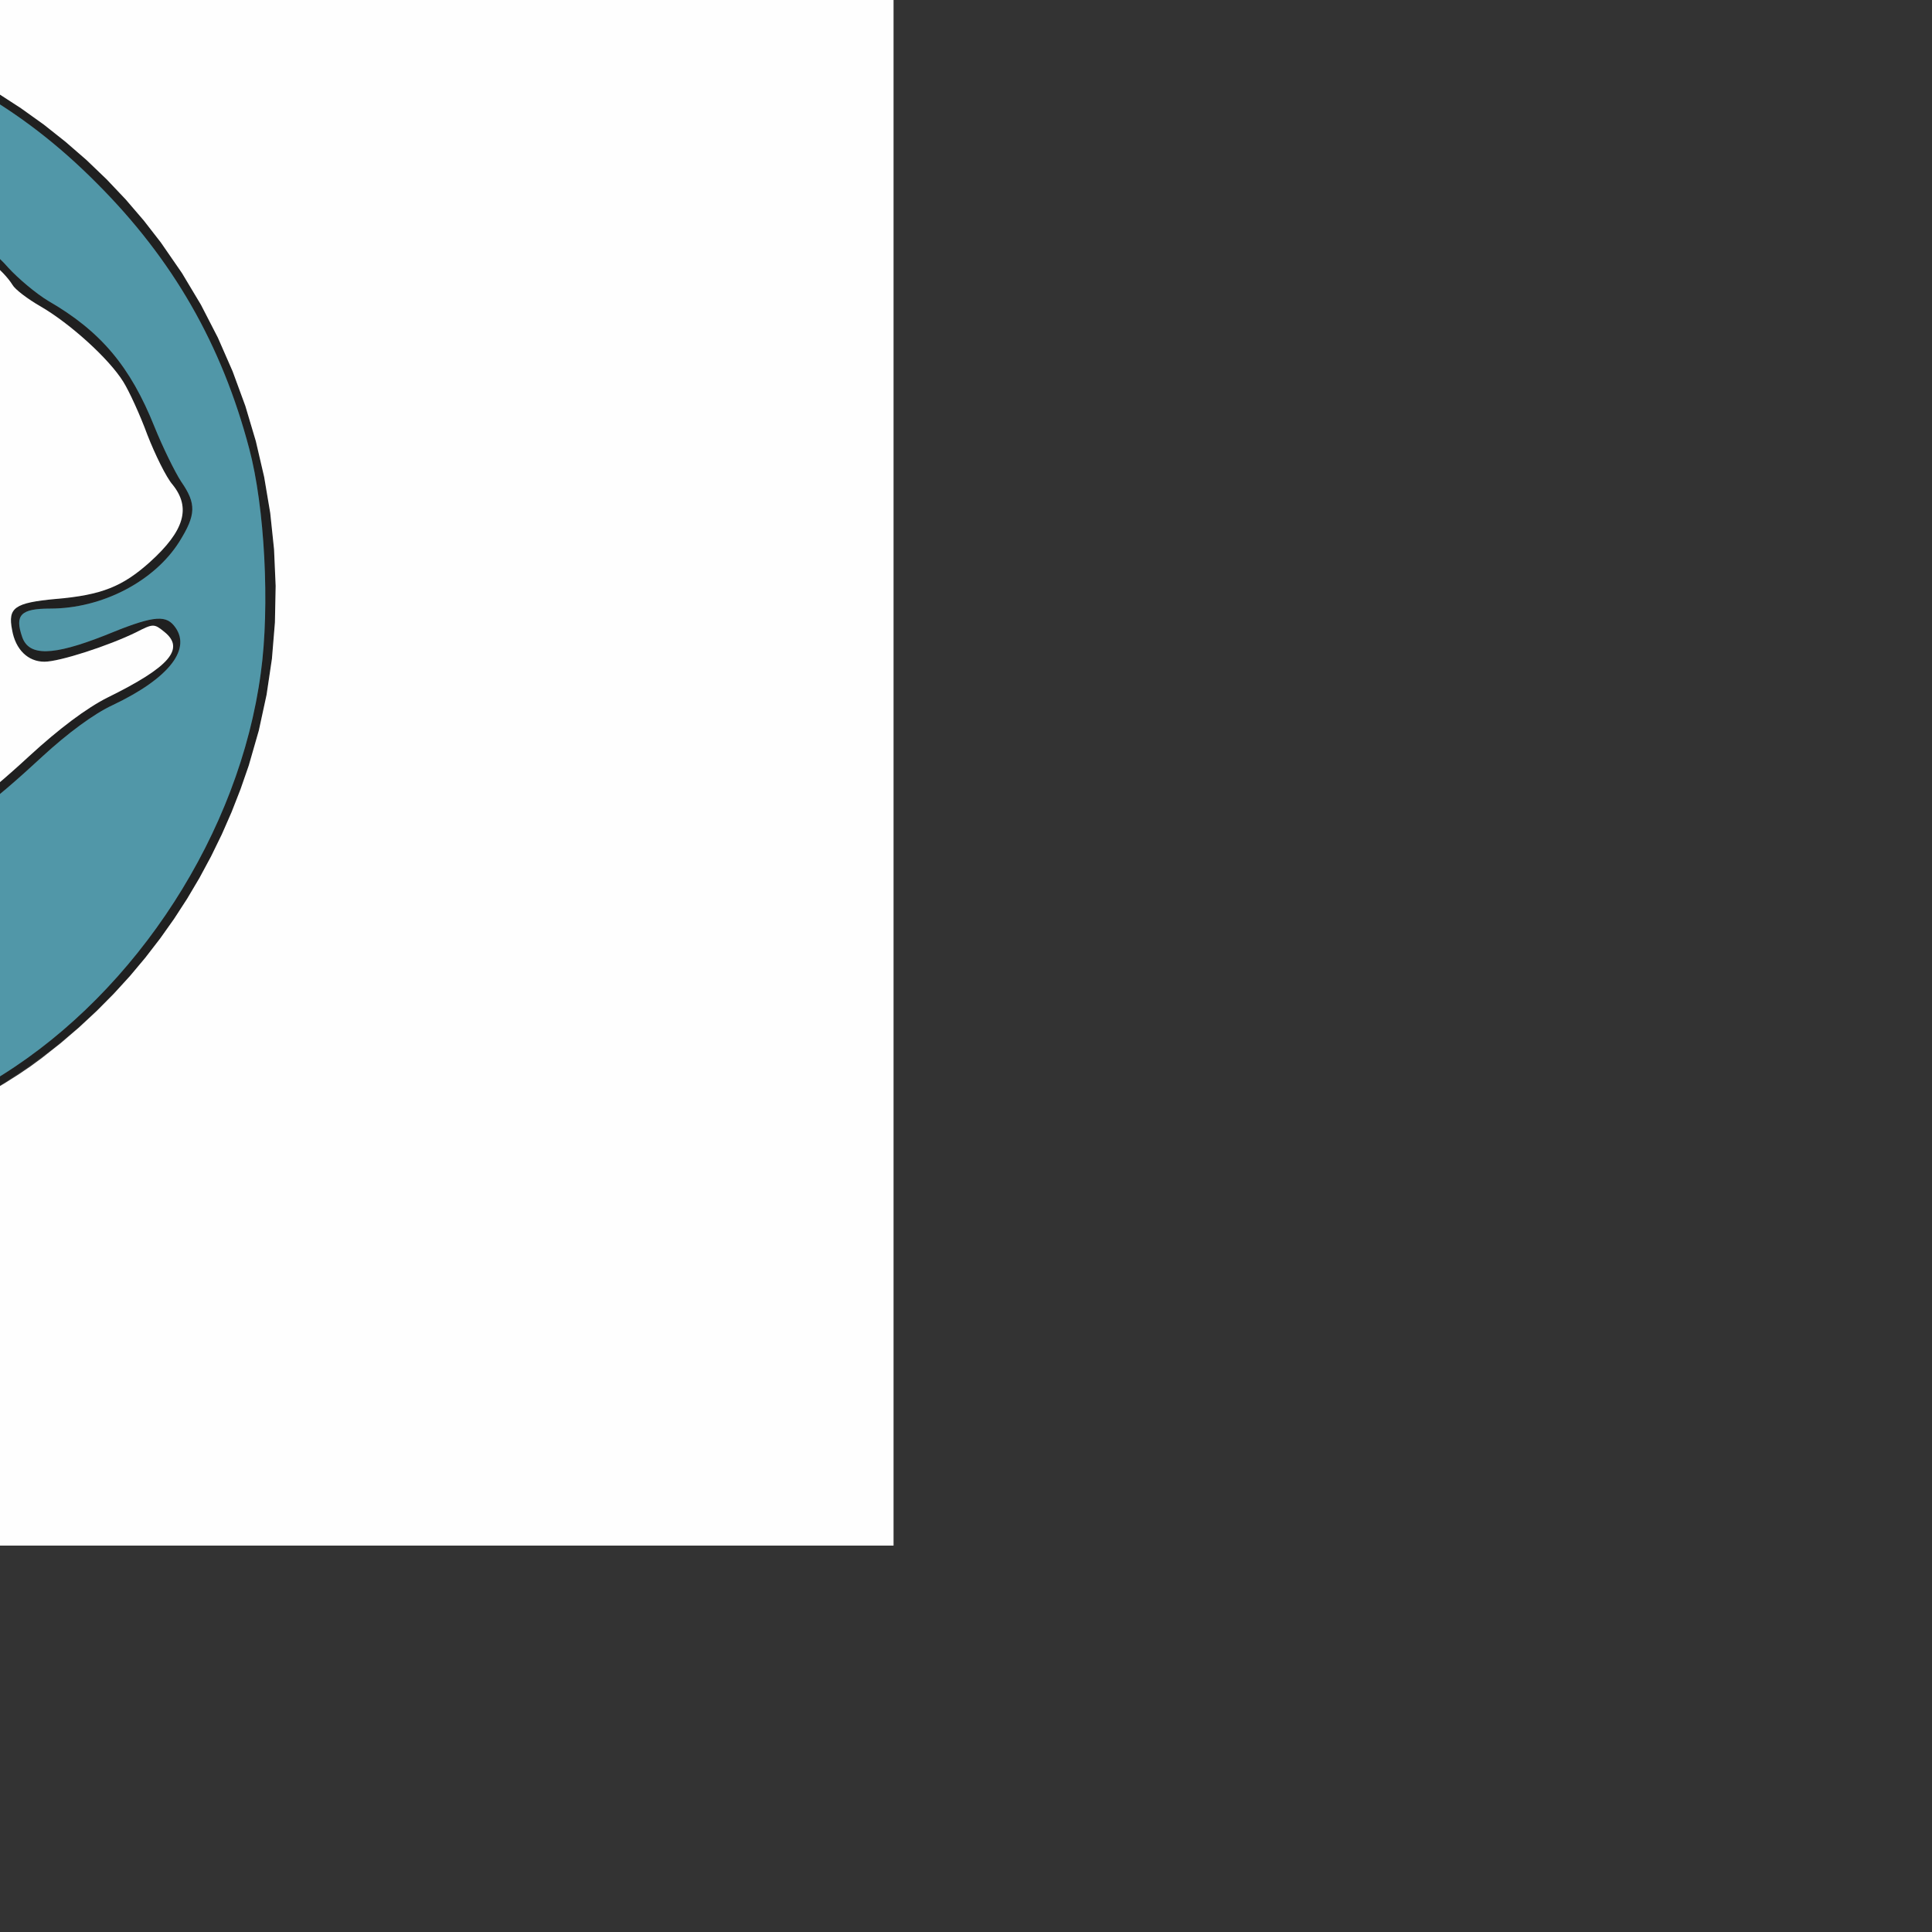 <svg xmlns="http://www.w3.org/2000/svg" xmlns:xlink="http://www.w3.org/1999/xlink" version="1.1" preserveAspectRatio="xMidYMid meet" viewBox="335 70 400 400"><rect x="335" y="70" width="400" height="400" fill="#333333" stroke="none"/><defs><path d="M280.77 71.7L284.32 71.94 287.73 72.26 290.95 72.66 293.96 73.14 296.7 73.7 302.42 75.17 308.05 76.9 313.57 78.89 318.99 81.13 324.29 83.6 329.45 86.31 334.47 89.25 339.34 92.41 344.05 95.78 348.58 99.37 352.93 103.15 357.09 107.14 361.04 111.31 364.78 115.67 368.3 120.2 372.67 126.53 376.61 133.11 380.11 139.91 383.17 146.9 385.8 154.06 387.97 161.35 389.69 168.74 390.95 176.22 391.74 183.75 392.07 191.31 391.92 198.87 391.3 206.39 390.19 213.85 388.59 221.23 386.5 228.5 384.22 234.93 381.65 241.15 378.8 247.16 375.67 252.94 372.26 258.5 368.58 263.83 364.63 268.93 360.41 273.79 355.92 278.42 351.17 282.8 346.17 286.95 340.9 290.84 335.39 294.48 329.62 297.87 323.6 301 320.27 302.59 317.07 304.03 313.97 305.34 310.94 306.51 307.96 307.56 305 308.49 302.03 309.31 299.03 310.02 295.98 310.63 292.84 311.14 289.6 311.57 286.22 311.91 282.67 312.17 278.94 312.37 275 312.5 273.29 312.53 271.56 312.56 269.84 312.57 268.13 312.58 266.44 312.57 264.79 312.55 263.2 312.53 261.67 312.49 260.22 312.45 258.86 312.4 257.61 312.33 256.47 312.26 255.46 312.18 254.6 312.1 253.9 312 250.31 311.36 246.64 310.57 242.9 309.64 239.13 308.58 235.34 307.39 231.55 306.09 227.8 304.69 224.09 303.19 220.46 301.6 216.93 299.94 213.52 298.21 210.24 296.42 207.13 294.59 204.21 292.71 201.5 290.8 194.3 285.08 187.61 278.97 181.46 272.49 175.84 265.68 170.77 258.54 166.26 251.11 162.32 243.4 158.95 235.44 156.18 227.25 154 218.86 152.42 210.28 151.47 201.55 151.14 192.67 151.45 183.68 152.4 174.6 153.15 169.92 154.05 165.34 155.11 160.87 156.32 156.49 157.69 152.2 159.22 147.98 160.92 143.84 162.8 139.75 164.85 135.72 167.08 131.73 169.5 127.78 172.11 123.86 174.91 119.97 177.9 116.08 181.1 112.2 184.35 108.58 187.8 105.08 191.44 101.71 195.27 98.47 199.28 95.37 203.44 92.43 207.76 89.64 212.22 87.01 216.81 84.54 221.52 82.26 226.34 80.16 231.26 78.24 236.27 76.52 241.35 75.01 246.5 73.7 249.23 73.14 252.21 72.66 255.43 72.26 258.82 71.94 262.36 71.7 266 71.54 269.7 71.46 273.42 71.46 277.13 71.54 280.77 71.7ZM157.6 158.01L157.39 158.94 157.21 159.75 156.92 161.01 156.75 161.79 156.7 162 155.79 166.01 155.02 169.7 154.4 173.14 153.9 176.42 153.54 179.61 153.29 182.79 153.15 186.04 153.11 189.44 153.16 193.07 153.3 197 153.67 203.24 154.25 209.15 155.06 214.78 156.1 220.19 157.4 225.41 158.96 230.51 160.8 235.53 162.92 240.51 165.35 245.52 168.1 250.6 170.11 254.02 172.02 257.14 173.9 260.02 175.8 262.72 177.76 265.31 179.85 267.86 182.11 270.42 184.61 273.08 187.39 275.88 190.5 278.9 197.39 285.04 204.5 290.51 211.84 295.32 219.44 299.46 227.3 302.95 235.44 305.79 243.86 307.99 252.59 309.56 261.63 310.49 271 310.8 273.09 310.79 275.18 310.77 277.24 310.72 279.24 310.67 281.15 310.6 282.92 310.52 284.53 310.43 285.93 310.33 287.1 310.22 288 310.1 289 309.9 289.69 309.74 290.08 309.59 290.12 309.47 289.83 309.38 289.16 309.29 288.11 309.23 286.66 309.18 284.8 309.13 282.5 309.1 275.1 308.75 268.11 307.94 261.5 306.65 255.22 304.86 249.25 302.56 243.54 299.74 238.06 296.38 232.77 292.46 227.63 287.97 222.6 282.9 218.32 277.87 214.7 272.68 211.72 267.19 209.35 261.29 207.56 254.88 206.33 247.81 205.62 239.99 205.42 231.3 205.68 221.6 206.4 210.8 206.89 204.53 207.23 199.04 207.42 194.29 207.44 190.2 207.29 186.73 206.97 183.79 206.47 181.35 205.8 179.32 204.94 177.66 203.9 176.3 202.92 175.41 201.85 174.74 200.71 174.27 199.54 174 198.35 173.94 197.18 174.08 196.04 174.41 194.96 174.95 193.97 175.68 193.1 176.6 192.31 177.71 191.61 178.92 191 180.25 190.47 181.75 190 183.45 189.59 185.39 189.24 187.61 188.93 190.14 188.65 193.03 188.4 196.3 188.27 197.89 188.14 199.42 188 200.85 187.85 202.17 187.7 203.35 187.55 204.38 187.4 205.23 187.26 205.88 187.13 206.31 187 206.5 186.4 206.53 185.44 206.19 184.19 205.52 182.72 204.59 181.11 203.45 179.43 202.15 177.76 200.75 176.16 199.31 174.72 197.87 173.5 196.5 171.36 193.75 169.44 190.94 167.71 188.01 166.15 184.9 164.75 181.56 163.48 177.94 162.32 173.97 161.25 169.62 160.25 164.81 159.3 159.5 159.24 159.14 159.11 158.46 159.03 158 158.93 157.46 158.82 156.84 158.55 155.36 158.4 154.5 157.84 156.96 157.6 158.01ZM205.1 94.21L204.52 94.47 203.84 94.82 203.09 95.27 202.26 95.8 201.37 96.4 200.42 97.08 199.42 97.84 198.37 98.65 197.28 99.53 196.16 100.46 195.01 101.44 193.84 102.47 192.65 103.54 191.46 104.64 190.26 105.77 189.08 106.92 187.9 108.1 186.44 109.59 185.04 111.06 183.69 112.52 182.39 113.97 181.13 115.42 179.91 116.88 178.72 118.34 177.57 119.82 176.44 121.32 175.34 122.84 174.26 124.4 173.19 125.99 172.14 127.62 171.1 129.3 170.07 131.03 169.03 132.82 167.99 134.68 166.95 136.6 165.9 138.6 160.7 148.5 161.3 157.5 161.52 160.22 161.81 162.87 162.16 165.44 162.59 167.93 163.08 170.36 163.64 172.71 164.26 175 164.96 177.22 165.74 179.37 166.58 181.46 167.5 183.5 168.49 185.47 169.56 187.38 170.71 189.25 171.93 191.05 173.23 192.81 174.6 194.52 176.06 196.18 177.6 197.8 178.13 198.33 178.66 198.85 179.19 199.36 179.7 199.85 180.2 200.32 180.69 200.77 181.16 201.2 181.61 201.61 182.04 201.99 182.45 202.35 182.84 202.68 183.2 202.97 183.53 203.23 183.83 203.46 184.1 203.65 184.33 203.8 184.53 203.91 184.68 203.98 184.8 204 184.88 203.96 184.97 203.84 185.06 203.65 185.16 203.38 185.27 203.05 185.37 202.65 185.48 202.19 185.59 201.67 185.71 201.09 185.82 200.47 185.93 199.79 186.05 199.07 186.16 198.3 186.28 197.5 186.39 196.66 186.5 195.79 186.6 194.88 186.7 193.95 186.8 193 187.07 190.65 187.36 188.46 187.68 186.42 188.03 184.54 188.42 182.8 188.84 181.21 189.3 179.76 189.8 178.45 190.34 177.27 190.92 176.22 191.55 175.29 192.23 174.49 192.96 173.81 193.74 173.24 194.58 172.78 195.47 172.44 196.42 172.19 197.43 172.05 198.5 172 199.15 172.02 199.77 172.06 200.35 172.14 200.92 172.25 201.45 172.4 201.97 172.58 202.46 172.8 202.93 173.05 203.38 173.35 203.82 173.69 204.23 174.06 204.64 174.48 205.03 174.94 205.41 175.45 205.78 176.01 206.14 176.61 206.5 177.25 206.85 177.95 207.2 178.7 207.55 179.58 207.86 180.54 208.13 181.6 208.38 182.77 208.58 184.04 208.76 185.43 208.9 186.95 209 188.6 209.08 190.39 209.12 192.33 209.12 194.42 209.1 196.68 209.04 199.11 208.94 201.71 208.82 204.51 208.66 207.5 208.47 210.69 208.25 214.08 208 217.7 207.75 221.49 207.58 225.15 207.48 228.68 207.45 232.1 207.51 235.4 207.63 238.59 207.84 241.67 208.12 244.64 208.48 247.51 208.92 250.29 209.43 252.97 210.03 255.56 210.71 258.07 211.47 260.49 212.31 262.83 213.23 265.1 214.24 267.3 215.33 269.43 216.5 271.5 218.21 274.17 220.11 276.79 222.18 279.36 224.41 281.87 226.78 284.31 229.29 286.67 231.92 288.94 234.66 291.12 237.48 293.19 240.39 295.13 243.36 296.96 246.38 298.65 249.43 300.19 252.52 301.58 255.61 302.81 258.69 303.86 261.77 304.74 264.8 305.42 267.8 305.9 269.46 306.09 271.34 306.27 273.39 306.42 275.6 306.55 277.93 306.66 280.35 306.74 282.83 306.81 285.34 306.85 287.85 306.87 290.34 306.87 292.76 306.85 295.1 306.81 297.33 306.74 299.4 306.66 301.29 306.55 302.98 306.42 304.43 306.27 305.61 306.09 306.5 305.9 307.53 305.6 308.64 305.25 309.82 304.86 311.06 304.42 312.33 303.95 313.62 303.46 314.92 302.95 316.2 302.43 317.46 301.9 318.68 301.38 319.83 300.86 320.91 300.36 321.9 299.89 322.78 299.44 323.54 299.03 324.15 298.66 324.61 298.35 324.9 298.09 325 297.9 324.95 297.61 324.81 297.36 324.58 297.13 324.25 296.94 323.82 296.77 323.3 296.64 322.68 296.53 321.97 296.45 321.16 296.4 320.24 296.38 319.23 296.39 318.12 296.43 316.91 296.5 315.6 296.59 314.18 296.72 312.67 296.87 311.05 297.05 309.33 297.26 307.5 297.5 305.12 297.83 302.98 298.11 301.06 298.34 299.36 298.52 297.88 298.65 296.61 298.73 295.55 298.76 294.68 298.72 294.01 298.63 293.53 298.48 293.23 298.26 293.11 297.98 293.17 297.63 293.39 297.21 293.77 296.72 294.3 296.15 294.99 295.51 295.83 294.8 296.8 294 298.41 292.7 299.91 291.41 301.28 290.12 302.54 288.84 303.69 287.54 304.73 286.24 305.67 284.91 306.5 283.56 307.23 282.17 307.87 280.74 308.41 279.27 308.86 277.75 309.22 276.17 309.5 274.52 309.69 272.81 309.81 271.01 309.84 269.13 309.81 267.17 309.7 265.1 309.64 264.35 309.57 263.59 309.5 262.82 309.44 262.05 309.37 261.28 309.3 260.52 309.23 259.76 309.16 259.02 309.09 258.29 309.01 257.59 308.94 256.91 308.87 256.25 308.8 255.63 308.73 255.04 308.66 254.5 308.6 254 308.53 253.55 308.46 253.15 308.4 252.8 307.8 249.1 314.1 245.9 315.6 245.14 317.05 244.37 318.48 243.59 319.87 242.8 321.25 241.99 322.61 241.15 323.95 240.29 325.29 239.4 326.63 238.48 327.97 237.51 329.32 236.51 330.69 235.46 332.08 234.36 333.49 233.2 334.93 231.99 336.4 230.72 337.92 229.38 339.49 227.98 341.1 226.5 342.06 225.63 343.01 224.78 343.96 223.95 344.89 223.14 345.82 222.36 346.73 221.61 347.63 220.88 348.53 220.18 349.4 219.5 350.27 218.85 351.12 218.24 351.95 217.65 352.77 217.09 353.57 216.56 354.36 216.06 355.12 215.6 355.87 215.16 356.59 214.76 357.3 214.4 359.24 213.43 361.03 212.49 362.66 211.59 364.14 210.73 365.46 209.91 366.64 209.11 367.67 208.34 368.55 207.61 369.29 206.9 369.88 206.21 370.33 205.54 370.64 204.9 370.81 204.27 370.84 203.67 370.74 203.07 370.5 202.49 370.13 201.92 369.63 201.36 369 200.8 368.68 200.55 368.39 200.32 368.13 200.12 367.88 199.95 367.64 199.81 367.42 199.7 367.19 199.62 366.97 199.56 366.74 199.54 366.51 199.54 366.25 199.58 365.98 199.64 365.69 199.73 365.37 199.85 365.02 200 364.63 200.18 364.2 200.39 363.73 200.63 363.2 200.9 362.26 201.35 361.26 201.8 360.21 202.25 359.11 202.7 357.98 203.15 356.82 203.58 355.65 204.01 354.47 204.42 353.3 204.81 352.15 205.18 351.03 205.53 349.94 205.85 348.9 206.13 347.91 206.38 346.99 206.6 346.15 206.77 345.4 206.89 344.75 206.97 344.2 207 343.67 206.98 343.15 206.92 342.65 206.82 342.17 206.68 341.7 206.5 341.25 206.28 340.82 206.03 340.41 205.74 340.02 205.41 339.66 205.05 339.31 204.66 338.99 204.24 338.7 203.78 338.43 203.29 338.18 202.77 337.97 202.22 337.78 201.64 337.63 201.03 337.5 200.4 337.38 199.7 337.3 199.06 337.26 198.48 337.28 197.94 337.36 197.45 337.49 197.01 337.69 196.61 337.95 196.25 338.29 195.93 338.7 195.63 339.2 195.37 339.78 195.14 340.45 194.92 341.22 194.74 342.08 194.56 343.05 194.41 344.12 194.26 345.3 194.13 346.6 194 348.06 193.87 349.43 193.71 350.74 193.54 351.97 193.34 353.14 193.12 354.25 192.87 355.31 192.6 356.32 192.29 357.29 191.96 358.23 191.59 359.13 191.18 360.01 190.73 360.88 190.25 361.73 189.72 362.58 189.15 363.42 188.54 364.27 187.88 365.13 187.16 366 186.4 367.09 185.39 368.08 184.4 368.98 183.44 369.78 182.5 370.49 181.59 371.1 180.7 371.62 179.82 372.05 178.97 372.38 178.13 372.62 177.3 372.77 176.49 372.83 175.69 372.79 174.9 372.67 174.12 372.45 173.35 372.15 172.58 371.75 171.82 371.27 171.06 370.7 170.3 370.49 170.04 370.26 169.72 370.02 169.37 369.76 168.96 369.5 168.52 369.22 168.04 368.94 167.53 368.65 166.99 368.36 166.42 368.06 165.83 367.77 165.21 367.47 164.59 367.17 163.94 366.88 163.29 366.59 162.63 366.3 161.97 366.03 161.31 365.76 160.65 365.5 160 365.26 159.35 365 158.68 364.74 158.01 364.46 157.33 364.18 156.65 363.9 155.97 363.61 155.3 363.32 154.64 363.03 153.99 362.74 153.36 362.46 152.75 362.18 152.16 361.91 151.6 361.64 151.07 361.39 150.57 361.14 150.12 360.91 149.7 360.7 149.33 360.5 149 359.99 148.22 359.39 147.41 358.73 146.57 358.01 145.71 357.22 144.82 356.38 143.93 355.5 143.02 354.57 142.12 353.62 141.21 352.63 140.32 351.62 139.43 350.6 138.57 349.56 137.73 348.52 136.92 347.49 136.15 346.46 135.41 345.45 134.72 344.46 134.08 343.5 133.5 343.06 133.24 342.62 132.98 342.2 132.72 341.78 132.45 341.37 132.18 340.97 131.91 340.58 131.64 340.21 131.38 339.86 131.12 339.52 130.86 339.21 130.61 338.91 130.37 338.64 130.13 338.4 129.91 338.18 129.7 337.99 129.5 337.83 129.32 337.7 129.15 337.6 129 337.26 128.49 336.88 127.97 336.46 127.46 336 126.94 335.52 126.43 335.01 125.93 334.49 125.44 333.95 124.97 333.4 124.52 332.85 124.09 332.3 123.69 331.75 123.33 331.22 123 330.7 122.71 330.2 122.46 329.72 122.27 329.28 122.12 328.87 122.03 328.5 122 328.12 122.01 327.76 122.06 327.43 122.13 327.12 122.23 326.83 122.37 326.56 122.53 326.32 122.73 326.1 122.96 325.9 123.23 325.73 123.53 325.57 123.86 325.43 124.24 325.31 124.64 325.22 125.09 325.14 125.57 325.08 126.09 325.03 126.66 325.01 127.26 325 127.9 324.99 128.25 324.98 128.58 324.95 128.88 324.9 129.16 324.84 129.42 324.76 129.66 324.67 129.88 324.55 130.09 324.4 130.28 324.24 130.46 324.05 130.64 323.83 130.8 323.58 130.95 323.3 131.1 322.99 131.24 322.65 131.38 322.27 131.52 321.85 131.66 321.4 131.8 320.92 131.93 320.47 132.05 320.06 132.15 319.68 132.23 319.33 132.3 319.02 132.34 318.72 132.37 318.45 132.38 318.2 132.36 317.96 132.33 317.73 132.28 317.52 132.21 317.32 132.11 317.12 132 316.92 131.86 316.72 131.71 316.52 131.53 316.32 131.33 316.1 131.1 315.79 130.77 315.42 130.44 315.01 130.12 314.55 129.8 314.05 129.5 313.51 129.2 312.95 128.91 312.35 128.64 311.74 128.39 311.11 128.14 310.46 127.92 309.81 127.72 309.16 127.54 308.5 127.38 307.85 127.25 307.21 127.14 306.59 127.06 305.98 127.02 305.4 127 305.1 127 304.82 127.02 304.57 127.04 304.34 127.08 304.13 127.13 303.95 127.19 303.78 127.27 303.64 127.37 303.51 127.49 303.4 127.62 303.3 127.77 303.22 127.95 303.16 128.15 303.1 128.37 303.06 128.62 303.03 128.9 303.01 129.2 303 129.54 303 129.9 303.01 130.17 303.02 130.46 303.05 130.77 303.09 131.1 303.13 131.45 303.19 131.82 303.26 132.2 303.33 132.59 303.41 133 303.49 133.41 303.59 133.82 303.69 134.24 303.79 134.66 303.9 135.08 304.01 135.5 304.13 135.91 304.25 136.32 304.37 136.71 304.5 137.1 304.7 137.64 304.87 138.15 305.03 138.64 305.16 139.12 305.28 139.57 305.38 140.01 305.46 140.44 305.52 140.86 305.56 141.28 305.58 141.69 305.59 142.11 305.58 142.53 305.55 142.95 305.5 143.39 305.43 143.83 305.35 144.3 305.25 144.78 305.13 145.28 305 145.8 304.64 147.16 304.26 148.48 303.86 149.76 303.44 150.99 302.98 152.18 302.5 153.34 301.99 154.46 301.46 155.55 300.89 156.62 300.28 157.65 299.64 158.67 298.97 159.66 298.25 160.64 297.5 161.61 296.71 162.56 295.87 163.5 295 164.44 294.07 165.37 293.1 166.3 291.96 167.33 290.86 168.29 289.77 169.2 288.7 170.06 287.63 170.86 286.57 171.63 285.49 172.35 284.39 173.03 283.27 173.68 282.12 174.31 280.93 174.91 279.68 175.49 278.39 176.05 277.03 176.6 275.59 177.14 274.08 177.68 272.49 178.21 270.79 178.75 269 179.3 266.99 179.94 265.12 180.57 263.37 181.21 261.74 181.86 260.21 182.53 258.76 183.24 257.38 184 256.05 184.81 254.78 185.69 253.53 186.65 252.3 187.7 251.07 188.85 249.83 190.11 248.57 191.49 247.26 193.01 245.91 194.66 244.49 196.47 242.99 198.45 241.4 200.6 240.86 201.31 240.37 201.88 239.93 202.32 239.55 202.63 239.22 202.8 238.95 202.85 238.73 202.75 238.56 202.53 238.45 202.17 238.39 201.67 238.38 201.05 238.43 200.29 238.54 199.39 238.69 198.36 238.91 197.2 239.17 195.9 239.49 194.47 239.87 192.9 240.3 191.2 241.75 185.17 242.97 179.31 243.97 173.61 244.73 168.09 245.27 162.73 245.58 157.54 245.67 152.52 245.53 147.68 245.16 143.01 244.56 138.51 243.74 134.19 242.69 130.05 241.41 126.08 239.91 122.3 238.18 118.69 236.22 115.27 234.04 112.03 231.63 108.97 229 106.1 228.27 105.37 227.58 104.69 226.91 104.05 226.25 103.45 225.62 102.9 224.99 102.38 224.36 101.89 223.73 101.43 223.1 100.99 222.45 100.57 221.78 100.17 221.1 99.78 220.38 99.4 219.63 99.02 218.84 98.65 218.01 98.27 217.13 97.89 216.19 97.5 215.2 97.1 214.49 96.83 213.8 96.57 213.11 96.32 212.44 96.08 211.79 95.84 211.15 95.61 210.54 95.4 209.96 95.19 209.4 95 208.88 94.83 208.39 94.66 207.93 94.52 207.52 94.38 207.14 94.27 206.82 94.18 206.53 94.1 206.3 94.05 206.12 94.01 206 94 205.6 94.05 205.1 94.21ZM266.81 73.61L264.75 73.63 262.87 73.66 261.14 73.7 259.55 73.75 258.09 73.81 256.72 73.89 255.45 73.99 254.24 74.11 253.09 74.25 251.98 74.41 250.88 74.6 249.79 74.81 248.69 75.05 247.56 75.31 246.37 75.61 245.13 75.94 243.8 76.3 241.9 76.82 239.98 77.38 238.05 77.96 236.12 78.57 234.2 79.21 232.29 79.86 230.4 80.54 228.54 81.23 226.71 81.93 224.92 82.65 223.18 83.37 221.5 84.1 219.87 84.82 218.32 85.55 216.84 86.28 215.44 87 214.13 87.71 212.91 88.41 211.8 89.1 206.8 92.3 215.2 95.3 216.29 95.7 217.31 96.08 218.26 96.46 219.14 96.82 219.97 97.19 220.75 97.55 221.49 97.93 222.19 98.32 222.88 98.73 223.54 99.16 224.2 99.61 224.86 100.11 225.53 100.64 226.21 101.21 226.91 101.83 227.64 102.51 228.41 103.24 229.23 104.04 230.1 104.9 232.74 107.74 235.17 110.75 237.39 113.94 239.39 117.3 241.18 120.83 242.76 124.52 244.12 128.37 245.26 132.38 246.19 136.54 246.9 140.85 247.4 145.31 247.67 149.9 247.72 154.64 247.56 159.52 247.17 164.52 246.56 169.66 245.73 174.92 244.68 180.3 243.4 185.8 243.18 186.69 242.98 187.57 242.78 188.43 242.59 189.26 242.41 190.06 242.24 190.84 242.09 191.58 241.94 192.29 241.81 192.96 241.69 193.58 241.59 194.16 241.5 194.69 241.42 195.16 241.36 195.58 241.31 195.93 241.29 196.23 241.27 196.46 241.28 196.61 241.3 196.7 241.36 196.71 241.44 196.7 241.54 196.64 241.66 196.56 241.8 196.45 241.96 196.31 242.14 196.14 242.33 195.95 242.53 195.73 242.75 195.49 242.98 195.23 243.22 194.94 243.47 194.64 243.72 194.32 243.99 193.99 244.26 193.63 244.54 193.27 244.82 192.89 245.1 192.5 245.86 191.5 246.69 190.51 247.58 189.54 248.53 188.59 249.54 187.66 250.61 186.75 251.73 185.86 252.91 185 254.14 184.16 255.42 183.35 256.75 182.56 258.12 181.8 259.53 181.08 260.99 180.38 262.48 179.71 264.01 179.08 265.58 178.49 267.17 177.92 268.8 177.4 270.63 176.84 272.33 176.31 273.91 175.78 275.39 175.26 276.77 174.75 278.07 174.22 279.3 173.69 280.46 173.14 281.57 172.57 282.64 171.97 283.68 171.34 284.7 170.66 285.71 169.94 286.73 169.16 287.75 168.33 288.8 167.44 289.89 166.47 291.02 165.43 292.2 164.3 293.48 163.01 294.67 161.75 295.78 160.49 296.8 159.25 297.73 158.02 298.58 156.79 299.35 155.57 300.04 154.35 300.64 153.13 301.17 151.9 301.61 150.66 301.98 149.42 302.27 148.16 302.49 146.89 302.64 145.6 302.71 144.29 302.71 142.95 302.64 141.59 302.5 140.2 302.45 139.7 302.4 139.18 302.35 138.63 302.3 138.08 302.25 137.51 302.2 136.93 302.15 136.34 302.1 135.76 302.05 135.17 302 134.58 301.96 134.01 301.91 133.44 301.87 132.88 301.83 132.34 301.8 131.82 301.77 131.33 301.74 130.86 301.72 130.41 301.7 130 301.67 129.37 301.65 128.8 301.64 128.29 301.64 127.83 301.66 127.42 301.69 127.06 301.74 126.75 301.8 126.48 301.89 126.24 301.99 126.04 302.12 125.87 302.28 125.73 302.46 125.61 302.67 125.51 302.91 125.43 303.18 125.36 303.48 125.3 303.82 125.25 304.2 125.2 304.8 125.15 305.45 125.14 306.12 125.17 306.82 125.22 307.54 125.31 308.28 125.42 309.02 125.56 309.77 125.73 310.52 125.92 311.26 126.13 311.98 126.37 312.68 126.62 313.36 126.89 314.01 127.18 314.63 127.48 315.2 127.79 315.72 128.12 316.19 128.46 316.6 128.8 317.03 129.16 317.48 129.47 317.94 129.71 318.39 129.9 318.85 130.03 319.31 130.11 319.76 130.13 320.19 130.09 320.61 130.01 321.01 129.88 321.38 129.69 321.73 129.46 322.04 129.18 322.32 128.86 322.55 128.49 322.74 128.08 322.88 127.63 322.97 127.13 323 126.6 323.01 126.39 323.03 126.16 323.06 125.93 323.1 125.69 323.16 125.44 323.22 125.18 323.3 124.92 323.38 124.66 323.47 124.39 323.58 124.13 323.69 123.87 323.81 123.61 323.93 123.35 324.06 123.1 324.2 122.86 324.34 122.63 324.49 122.41 324.64 122.2 324.8 122 325.23 121.52 325.69 121.11 326.17 120.78 326.69 120.52 327.23 120.34 327.8 120.23 328.39 120.2 329.01 120.24 329.64 120.35 330.29 120.54 330.96 120.8 331.64 121.13 332.34 121.53 333.04 122 333.76 122.54 334.49 123.15 335.22 123.83 335.96 124.58 336.7 125.4 337.04 125.77 337.41 126.15 337.8 126.54 338.21 126.94 338.64 127.34 339.08 127.74 339.53 128.15 339.99 128.55 340.46 128.95 340.94 129.35 341.41 129.73 341.89 130.11 342.36 130.48 342.83 130.83 343.29 131.16 343.74 131.48 344.17 131.78 344.6 132.05 345 132.3 346.68 133.3 348.29 134.33 349.82 135.38 351.28 136.45 352.68 137.56 354.01 138.7 355.28 139.88 356.49 141.1 357.65 142.37 358.76 143.69 359.82 145.06 360.84 146.49 361.82 147.98 362.76 149.54 363.66 151.16 364.53 152.85 365.38 154.62 366.2 156.47 367 158.4 367.27 159.07 367.56 159.75 367.86 160.44 368.16 161.13 368.47 161.83 368.79 162.52 369.1 163.21 369.42 163.89 369.74 164.55 370.06 165.2 370.37 165.82 370.67 166.43 370.97 167 371.26 167.55 371.54 168.06 371.8 168.54 372.05 168.97 372.29 169.36 372.5 169.7 372.98 170.41 373.4 171.08 373.77 171.73 374.08 172.35 374.34 172.96 374.54 173.55 374.69 174.13 374.78 174.71 374.82 175.28 374.8 175.87 374.72 176.46 374.59 177.07 374.4 177.71 374.16 178.36 373.86 179.05 373.5 179.77 373.09 180.53 372.62 181.34 372.1 182.2 371.23 183.47 370.28 184.7 369.24 185.88 368.12 187.01 366.94 188.08 365.68 189.1 364.36 190.05 362.98 190.95 361.55 191.78 360.07 192.55 358.54 193.25 356.98 193.87 355.39 194.42 353.76 194.89 352.12 195.28 350.45 195.59 348.78 195.82 347.09 195.95 345.4 196 344.48 196.01 343.63 196.05 342.86 196.11 342.17 196.19 341.55 196.31 341 196.45 340.52 196.63 340.11 196.84 339.76 197.09 339.48 197.37 339.26 197.7 339.11 198.06 339.01 198.47 338.97 198.92 338.99 199.41 339.07 199.96 339.19 200.55 339.37 201.2 339.6 201.9 339.85 202.5 340.16 203.03 340.53 203.49 340.97 203.88 341.47 204.21 342.05 204.46 342.69 204.65 343.4 204.77 344.19 204.82 345.05 204.81 346 204.72 347.02 204.57 348.13 204.35 349.32 204.06 350.59 203.71 351.96 203.28 353.41 202.79 354.96 202.23 356.6 201.6 358.08 201 359.44 200.46 360.7 199.97 361.86 199.54 362.93 199.17 363.91 198.86 364.81 198.6 365.63 198.39 366.38 198.24 367.06 198.14 367.67 198.1 368.23 198.1 368.74 198.16 369.2 198.26 369.62 198.41 370.01 198.62 370.36 198.86 370.69 199.16 371 199.5 371.54 200.25 371.94 201.03 372.2 201.83 372.32 202.65 372.3 203.48 372.15 204.34 371.85 205.2 371.43 206.08 370.87 206.97 370.18 207.86 369.36 208.76 368.41 209.67 367.33 210.58 366.13 211.49 364.81 212.4 363.36 213.31 361.79 214.21 360.1 215.11 358.3 216 357.67 216.3 357.02 216.64 356.34 217.02 355.64 217.43 354.93 217.87 354.19 218.34 353.44 218.84 352.67 219.37 351.89 219.93 351.1 220.51 350.31 221.11 349.5 221.73 348.69 222.38 347.87 223.05 347.06 223.73 346.24 224.43 345.42 225.14 344.61 225.86 343.8 226.6 342.12 228.15 340.52 229.6 338.98 230.97 337.51 232.26 336.1 233.47 334.73 234.62 333.39 235.7 332.09 236.73 330.82 237.7 329.56 238.64 328.31 239.53 327.06 240.39 325.8 241.22 324.53 242.04 323.24 242.84 321.92 243.62 320.56 244.41 319.16 245.2 317.7 246 309.9 250.2 310.7 255.9 310.76 256.41 310.83 256.97 310.89 257.57 310.95 258.21 311.01 258.88 311.07 259.59 311.12 260.31 311.18 261.06 311.23 261.83 311.27 262.6 311.32 263.39 311.36 264.18 311.39 264.97 311.42 265.76 311.45 266.54 311.47 267.31 311.49 268.06 311.5 268.79 311.5 269.5 311.47 271.13 311.39 272.71 311.25 274.24 311.05 275.71 310.8 277.14 310.48 278.53 310.11 279.87 309.67 281.16 309.17 282.42 308.61 283.64 307.99 284.83 307.3 285.97 306.55 287.09 305.72 288.18 304.84 289.23 303.88 290.26 302.86 291.26 301.76 292.24 300.6 293.2 295.5 297.3 299.5 296.7 299.88 296.65 300.31 296.59 300.79 296.52 301.33 296.45 301.9 296.37 302.52 296.29 303.17 296.19 303.85 296.1 304.56 296 305.29 295.9 306.05 295.79 306.82 295.68 307.6 295.57 308.39 295.46 309.18 295.35 309.97 295.24 310.76 295.12 311.53 295.01 312.3 294.9 313.48 294.74 314.56 294.59 315.55 294.47 316.45 294.37 317.28 294.28 318.03 294.22 318.73 294.18 319.36 294.16 319.95 294.17 320.49 294.19 321 294.23 321.49 294.3 321.95 294.39 322.4 294.5 322.84 294.64 323.29 294.79 323.74 294.97 324.21 295.17 324.7 295.4 328.2 297.1 335.4 292.6 339.76 289.71 344 286.58 348.12 283.23 352.09 279.65 355.91 275.88 359.58 271.92 363.08 267.78 366.41 263.48 369.55 259.04 372.5 254.46 375.25 249.75 377.8 244.94 380.12 240.03 382.22 235.04 384.08 229.97 385.7 224.86 387.06 219.7 388.17 214.51 389 209.3 389.28 207.07 389.5 204.73 389.68 202.32 389.81 199.82 389.89 197.27 389.93 194.68 389.92 192.05 389.87 189.4 389.78 186.75 389.64 184.1 389.46 181.48 389.24 178.89 388.97 176.36 388.67 173.88 388.33 171.48 387.96 169.17 387.54 166.96 387.09 164.86 386.6 162.9 385.66 159.52 384.65 156.21 383.57 152.96 382.4 149.77 381.16 146.64 379.84 143.56 378.44 140.55 376.96 137.58 375.4 134.66 373.75 131.8 372.02 128.98 370.21 126.21 368.3 123.48 366.31 120.79 364.23 118.14 362.06 115.53 359.8 112.95 357.45 110.41 355 107.9 352.52 105.47 350.02 103.14 347.47 100.9 344.89 98.76 342.27 96.7 339.61 94.74 336.89 92.86 334.12 91.07 331.3 89.35 328.41 87.72 325.46 86.16 322.44 84.68 319.35 83.27 316.19 81.93 312.95 80.66 309.62 79.45 306.2 78.31 302.7 77.22 299.1 76.2 297.77 75.84 296.53 75.51 295.36 75.22 294.23 74.96 293.14 74.73 292.06 74.52 290.98 74.34 289.88 74.19 288.74 74.06 287.55 73.95 286.28 73.86 284.93 73.78 283.47 73.72 281.88 73.68 280.16 73.65 278.27 73.62 276.22 73.61 273.96 73.6 271.5 73.6 269.05 73.6 266.81 73.61Z" id="a2ZqQzT3F7"/><path d="M0 390L0 0 520 0 520 390 0 390ZM266 71.54L262.36 71.7 258.82 71.94 255.43 72.26 252.21 72.66 249.23 73.14 246.5 73.7 240.3 75.3 234.23 77.19 228.3 79.35 222.52 81.78 216.9 84.47 211.45 87.42 206.17 90.62 201.08 94.07 196.19 97.75 191.5 101.66 187.03 105.8 182.78 110.16 178.78 114.74 175.01 119.52 171.5 124.5 170.4 126.22 169.27 128.07 168.12 130.04 166.95 132.11 165.79 134.26 164.64 136.45 163.5 138.68 162.4 140.92 161.35 143.15 160.34 145.34 159.4 147.49 158.54 149.56 157.76 151.53 157.08 153.38 156.5 155.1 156.23 156.02 155.95 157.04 155.66 158.16 155.36 159.35 155.06 160.62 154.75 161.95 154.45 163.32 154.15 164.73 153.86 166.17 153.57 167.61 153.3 169.06 153.05 170.49 152.81 171.9 152.59 173.27 152.4 174.6 151.45 183.68 151.14 192.67 151.47 201.55 152.42 210.28 154 218.86 156.18 227.25 158.95 235.44 162.32 243.4 166.26 251.11 170.77 258.54 175.84 265.68 181.46 272.49 187.61 278.97 194.3 285.08 201.5 290.8 203.33 292.08 205.43 293.43 207.77 294.83 210.3 296.27 212.99 297.72 215.79 299.16 218.68 300.59 221.6 301.97 224.53 303.3 227.41 304.55 230.22 305.7 232.91 306.74 235.45 307.65 237.79 308.41 239.9 309 242.5 309.64 244.9 310.21 247.16 310.71 249.3 311.14 251.36 311.51 253.36 311.82 255.36 312.07 257.38 312.27 259.45 312.42 261.61 312.53 263.9 312.59 266.35 312.62 268.99 312.61 271.86 312.57 275 312.5 277.39 312.44 279.6 312.36 281.66 312.27 283.58 312.17 285.39 312.06 287.09 311.92 288.71 311.76 290.27 311.58 291.79 311.38 293.28 311.14 294.77 310.88 296.26 310.59 297.79 310.26 299.36 309.9 301 309.5 303.69 308.79 306.5 307.93 309.41 306.95 312.4 305.84 315.44 304.63 318.52 303.33 321.59 301.94 324.65 300.47 327.67 298.94 330.62 297.37 333.49 295.75 336.24 294.1 338.86 292.44 341.32 290.77 343.6 289.1 347.57 285.97 351.38 282.7 355.05 279.28 358.56 275.74 361.92 272.06 365.12 268.24 368.16 264.3 371.04 260.24 373.76 256.05 376.31 251.74 378.69 247.32 380.91 242.78 382.95 238.13 384.81 233.37 386.5 228.5 388.59 221.23 390.19 213.85 391.3 206.39 391.92 198.87 392.07 191.31 391.74 183.75 390.95 176.22 389.69 168.74 387.97 161.35 385.8 154.06 383.17 146.9 380.11 139.91 376.61 133.11 372.67 126.53 368.3 120.2 364.78 115.67 361.04 111.31 357.09 107.14 352.93 103.15 348.58 99.37 344.05 95.78 339.34 92.41 334.47 89.25 329.45 86.31 324.29 83.6 318.99 81.13 313.57 78.89 308.05 76.9 302.42 75.17 296.7 73.7 293.96 73.14 290.95 72.66 287.73 72.26 284.32 71.94 280.77 71.7 277.13 71.54 273.42 71.46 269.7 71.46 266 71.54Z" id="hA22WP4dy"/><path d="M190.5 278.9C179.5 268.4 175 262.6 168.1 250.6 158.4 233.5 154.2 218.4 153.3 197 152.7 183.3 153.4 176 156.7 162 156.81 161.5 157.38 159 158.4 154.5 158.94 157.5 159.24 159.17 159.3 159.5 162.4 178.1 166 187.4 173.5 196.5 177.1 200.9 185.7 207.3 187 206.5 187.4 206.3 188 201.7 188.4 196.3 189.2 184.7 190.3 180.2 193.1 176.6 195.8 173.2 200.8 173 203.9 176.3 207.7 180.4 208.3 188.5 206.4 210.8 203.3 248.8 207.2 266.3 222.6 282.9 239.2 300.8 257.1 308.7 282.5 309.1 290.9 309.2 291.8 309.4 288 310.1 280.8 311.3 259.2 310.9 250.5 309.4 226.8 305.1 207.9 295.5 190.5 278.9Z" id="f1HxFE2AV"/><path d="M216.5 271.5C208.8 258.6 206.2 242.1 208 217.7 209.7 194.1 209.5 184 207.2 178.7 205 173.8 202.7 172 198.5 172 191.5 172 188.4 177.6 186.8 193 186.2 199.1 185.3 204 184.8 204 184.2 204 181 201.2 177.6 197.8 167.6 187.7 162.5 175 161.3 157.5 161.26 156.9 161.06 153.9 160.7 148.5 163.82 142.56 165.55 139.26 165.9 138.6 172.6 125.7 178.5 117.6 187.9 108.1 195.3 100.6 203.8 94 206 94 206.6 94 210.7 95.4 215.2 97.1 221.7 99.7 224.3 101.3 229 106.1 246.4 123.7 250.2 152.5 240.3 191.2 237.4 202.4 237.8 205.5 241.4 200.6 251.8 186.4 255.8 183.4 269 179.3 280.7 175.8 285.8 173 293.1 166.3 299.4 160.4 302.8 154.6 305 145.8 305.9 142.4 305.8 140.6 304.5 137.1 303.7 134.7 303 131.5 303 129.9 303 127.5 303.4 127 305.4 127 309 127 314.3 129 316.1 131.1 317.5 132.6 318.2 132.7 321.4 131.8 324.4 130.9 325 130.2 325 127.9 325 123.7 326 122 328.5 122 330.7 122 335.6 125.8 337.6 129 338.1 129.9 340.7 131.9 343.5 133.5 349.5 137 357.5 144.2 360.5 149 361.7 150.9 364 155.9 365.5 160 367.1 164.1 369.4 168.8 370.7 170.3 374.6 175.1 373.2 179.9 366 186.4 360.4 191.4 356.1 193.2 346.6 194 338 194.8 336.6 195.8 337.5 200.4 338.2 204.5 340.8 207 344.2 207 347.3 207 357.5 203.7 363.2 200.9 366.7 199.1 366.9 199.1 369 200.8 373.4 204.3 370.1 208.1 357.3 214.4 352.9 216.6 347.2 220.9 341.1 226.5 330.7 236.1 323.7 241.1 314.1 245.9 313.68 246.11 311.58 247.18 307.8 249.1 308.16 251.32 308.36 252.55 308.4 252.8 308.8 254.8 309.3 260.4 309.7 265.1 310.6 278.5 307.4 285.7 296.8 294 290.2 299.3 291.7 299.7 307.5 297.5 319.4 295.9 325 296 325 297.9 325 298.9 312.7 304.2 306.5 305.9 301.9 307.2 277.6 307.2 267.8 305.9 249 303.5 226.7 288.5 216.5 271.5Z" id="aAcRbilbf"/><path d="M311.5 269.5C311.5 265.1 311.1 259 310.7 255.9 310.65 255.52 310.38 253.62 309.9 250.2 314.58 247.68 317.18 246.28 317.7 246 327.1 240.9 332.9 236.7 343.8 226.6 348.9 221.9 354.4 217.8 358.3 216 370.1 210.4 374.9 204.2 371 199.5 369.1 197.2 366.3 197.6 356.6 201.6 345.9 205.8 341 205.9 339.6 201.9 338 197.3 339.3 196 345.4 196 356.1 196 366.9 190.4 372.1 182.2 375.6 176.6 375.7 174.3 372.5 169.7 371.2 167.7 368.7 162.6 367 158.4 362 145.9 355.9 138.6 345 132.3 342.5 130.8 338.8 127.7 336.7 125.4 332 120 327.4 118.7 324.8 122 323.8 123.2 323 125.3 323 126.6 323 130.1 319.3 131.3 316.6 128.8 314.2 126.6 307.9 124.8 304.2 125.2 301.7 125.5 301.5 125.8 301.7 130 301.8 132.5 302.2 137.1 302.5 140.2 303.6 149.1 300.6 156.1 292.2 164.3 284.5 171.7 280.8 173.8 268.8 177.4 258.4 180.6 249.7 186.1 245.1 192.5 243.3 195 241.6 196.9 241.3 196.7 241.1 196.4 242 191.5 243.4 185.8 252.2 150.6 247.5 122.3 230.1 104.9 224.4 99.2 222.4 97.9 215.2 95.3 214.64 95.1 211.84 94.1 206.8 92.3 209.8 90.38 211.47 89.31 211.8 89.1 218.5 84.8 231.8 79.5 243.8 76.3 252.5 73.9 255.3 73.6 271.5 73.6 287.8 73.6 290.4 73.8 299.1 76.2 322.2 82.5 339.4 92.2 355 107.9 370.8 123.7 380.9 141.3 386.6 162.9 389.8 174.9 390.9 195.5 389 209.3 384.6 242.3 363.4 275.1 335.4 292.6 334.92 292.9 332.52 294.4 328.2 297.1 326.1 296.08 324.93 295.51 324.7 295.4 321 293.6 319.3 293.7 299.5 296.7 299.23 296.74 297.9 296.94 295.5 297.3L300.6 293.2C307.87 284.4 311.5 276.5 311.5 269.5Z" id="av4uPMxBL"/></defs><g visibility="inherit"><g visibility="inherit"><g visibility="inherit"><use xlink:href="#a2ZqQzT3F7" opacity="1" fill="#202020" fill-opacity="1"/><g><use xlink:href="#a2ZqQzT3F7" opacity="1" fill-opacity="0" stroke="#000000" stroke-width="1" stroke-opacity="0"/></g></g><g visibility="inherit"><use xlink:href="#hA22WP4dy" opacity="1" fill="#fefefe" fill-opacity="1"/><g><use xlink:href="#hA22WP4dy" opacity="1" fill-opacity="0" stroke="#000000" stroke-width="1" stroke-opacity="0"/></g></g><g visibility="inherit"><use xlink:href="#f1HxFE2AV" opacity="1" fill="#5197a8" fill-opacity="1"/><g><use xlink:href="#f1HxFE2AV" opacity="1" fill-opacity="0" stroke="#000000" stroke-width="1" stroke-opacity="0"/></g></g><g visibility="inherit"><use xlink:href="#aAcRbilbf" opacity="1" fill="#fefefe" fill-opacity="1"/><g><use xlink:href="#aAcRbilbf" opacity="1" fill-opacity="0" stroke="#000000" stroke-width="1" stroke-opacity="0"/></g></g><g visibility="inherit"><use xlink:href="#av4uPMxBL" opacity="1" fill="#5197a8" fill-opacity="1"/><g><use xlink:href="#av4uPMxBL" opacity="1" fill-opacity="0" stroke="#000000" stroke-width="1" stroke-opacity="0"/></g></g></g></g></svg>